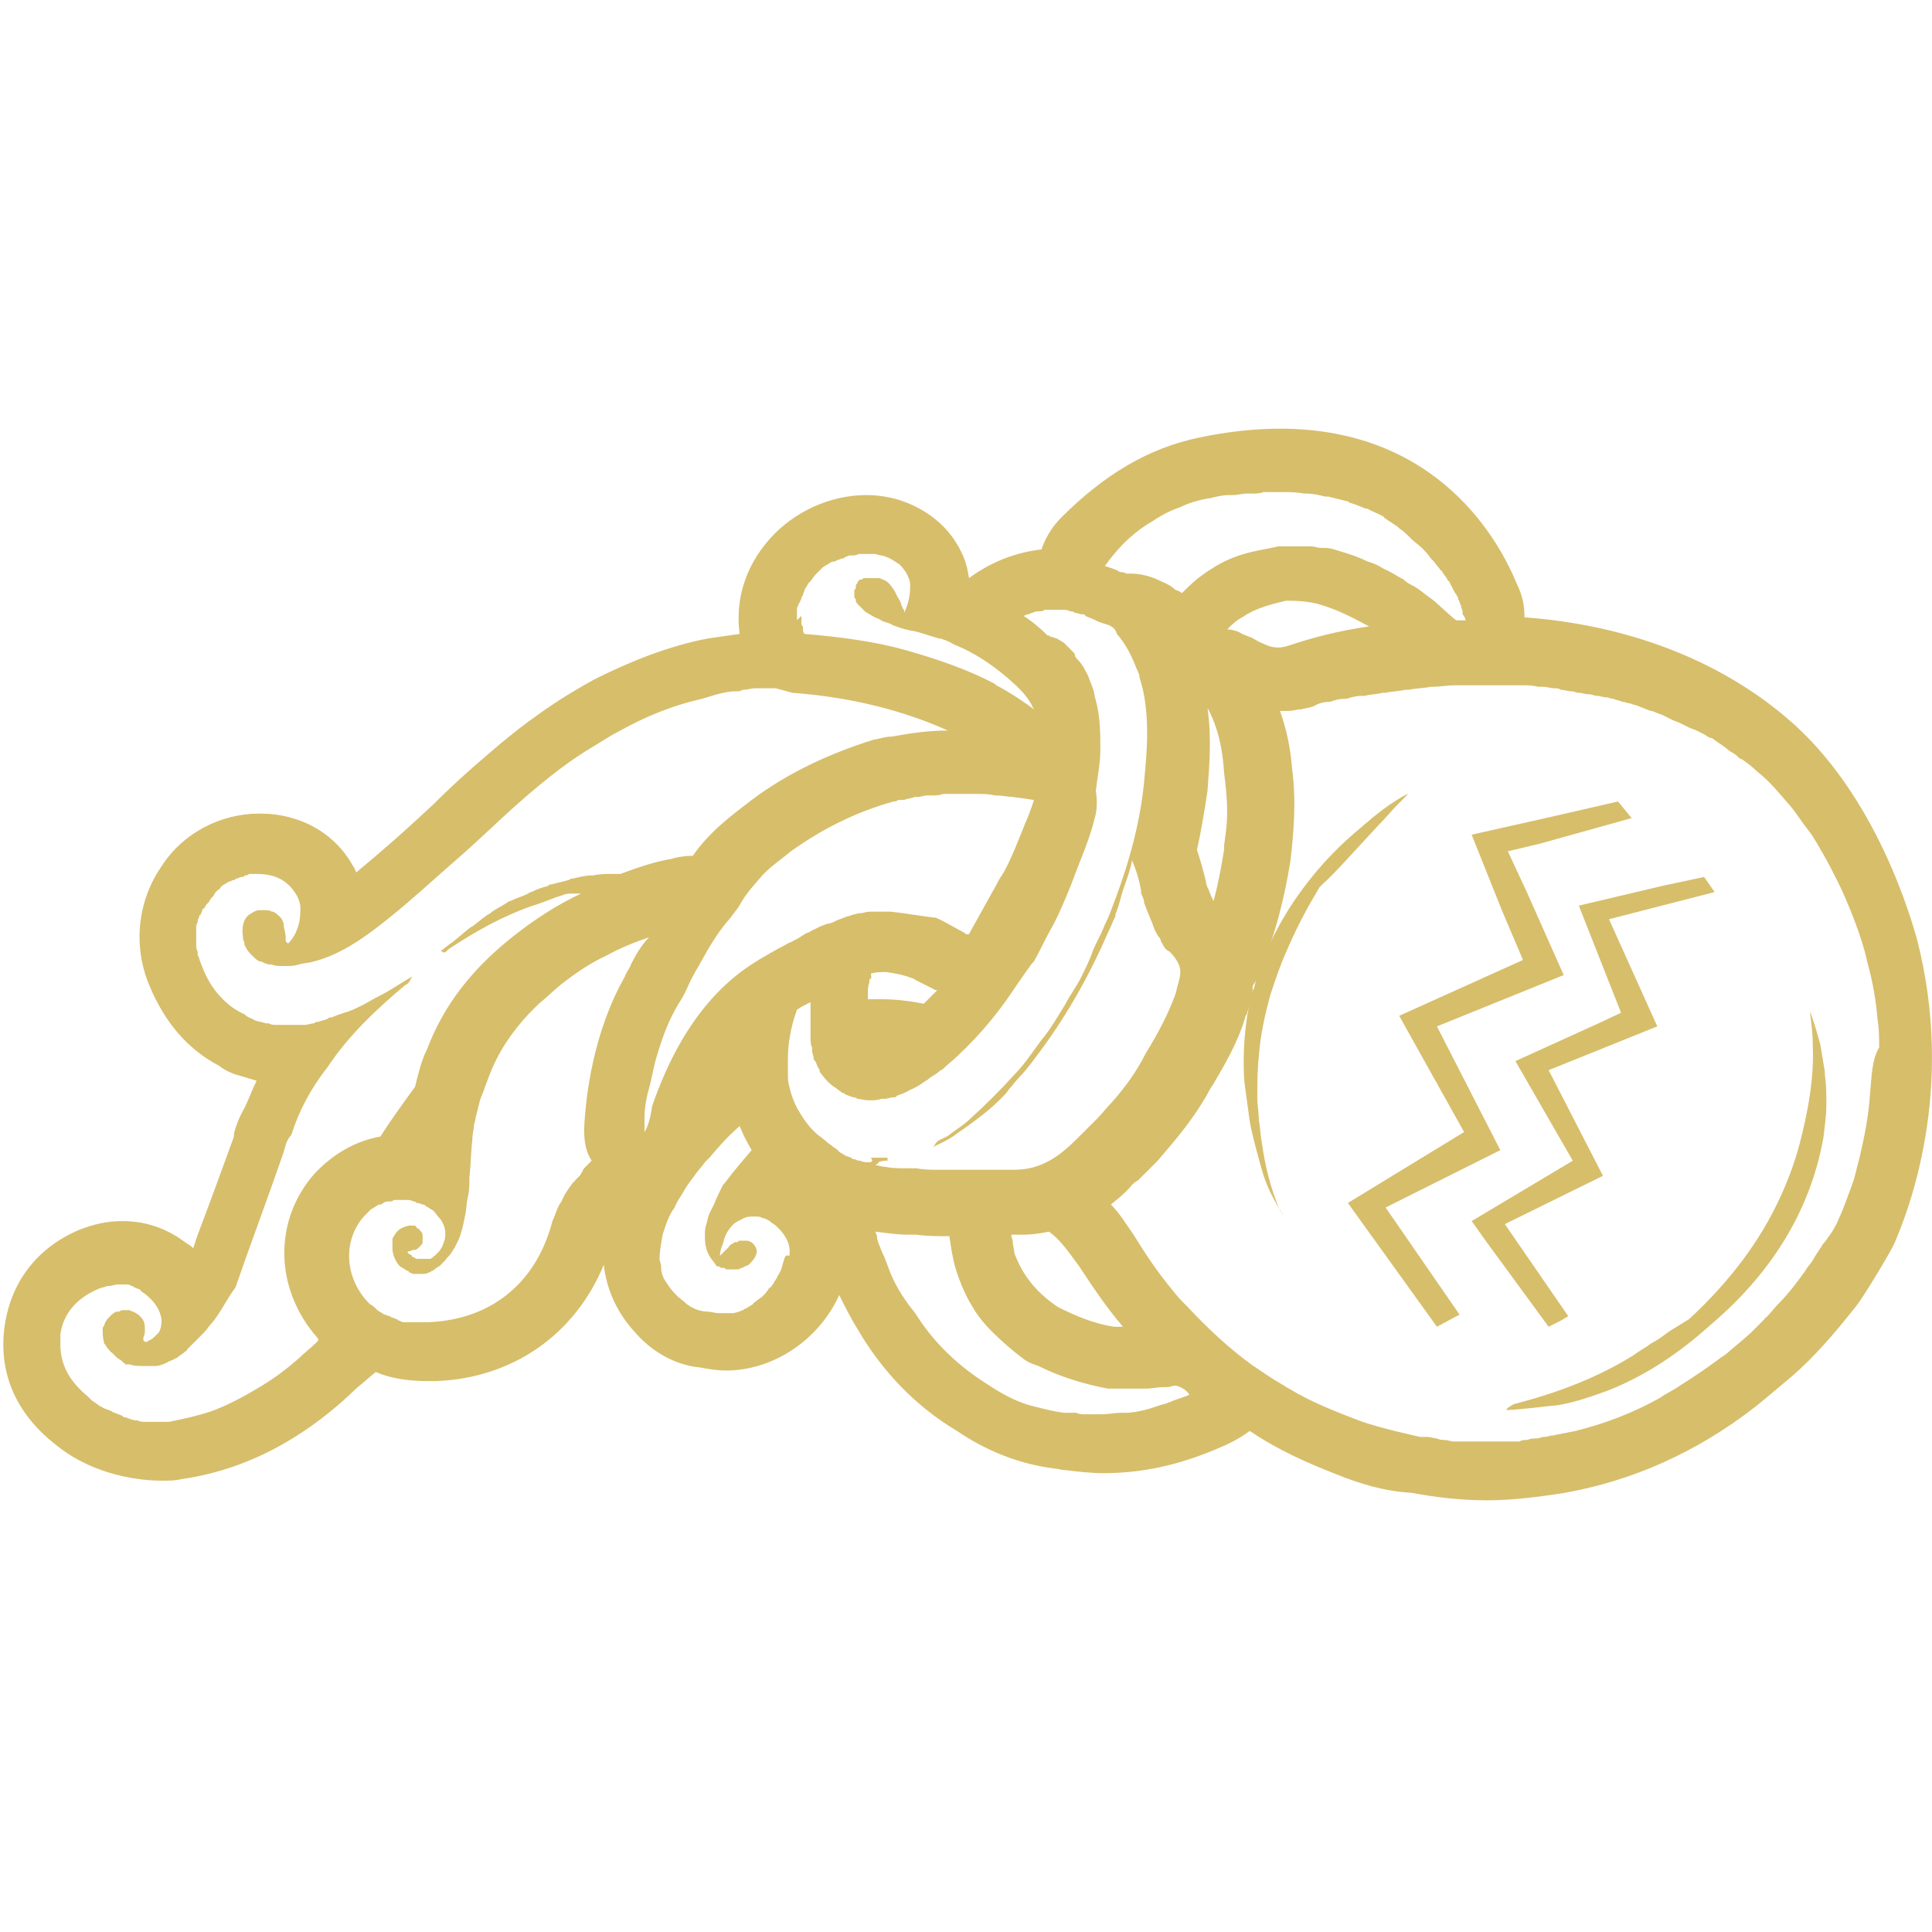 <?xml version="1.0" encoding="utf-8"?>
<!-- Generator: Adobe Illustrator 21.1.0, SVG Export Plug-In . SVG Version: 6.00 Build 0)  -->
<svg version="1.1" id="Layer_1" xmlns="http://www.w3.org/2000/svg" xmlns:xlink="http://www.w3.org/1999/xlink" x="0px" y="0px"
	 viewBox="0 0 128 128" style="enable-background:new 0 0 128 128;" xml:space="preserve">
<style type="text/css">
	.st0{fill:#D7BE6B;}
</style>
<g>
	<path class="st0" d="M127,62.2c-0.3-1-2.6-9.6-8.7-14.7c-4.5-3.8-10.5-6.1-17.3-6.6c0-0.7-0.1-1.4-0.5-2.2
		c-1.1-2.7-5.1-10.3-15.7-10.3c-1.7,0-3.5,0.2-5.4,0.6c-3.3,0.7-6.2,2.4-9.1,5.3c-0.7,0.7-1.1,1.5-1.3,2.1c-1.7,0.2-3.3,0.8-4.8,1.9
		c-0.1-0.6-0.2-1.1-0.5-1.7c-0.8-1.7-2.3-2.9-4.2-3.5c-0.7-0.2-1.4-0.3-2.1-0.3c-2.4,0-4.8,1.1-6.4,2.9c-1.6,1.8-2.3,4-2,6.3
		c-0.7,0.1-1.4,0.2-2.1,0.3c-2.6,0.5-5.1,1.5-7.5,2.7c-2.4,1.3-4.7,2.9-7.1,5c-1.3,1.1-2.5,2.2-3.6,3.3c-1.7,1.6-3.4,3.1-5.1,4.5
		l0,0c-0.1-0.2-0.1-0.3-0.2-0.4c-1.2-2.2-3.5-3.5-6.2-3.5l0,0c-2.6,0-5.1,1.3-6.5,3.5c-1.6,2.3-1.9,5.3-0.8,7.9
		c1,2.4,2.5,4.2,4.6,5.3c0.5,0.4,1.1,0.6,1.5,0.7c0.3,0.1,0.7,0.2,1,0.3c-0.3,0.6-0.5,1.2-0.8,1.8c-0.4,0.7-0.6,1.3-0.7,1.7
		c0,0.1,0,0.1,0,0.2c-0.8,2.2-1.6,4.4-2.4,6.5l-0.3,0.9c-0.1-0.1-0.2-0.2-0.4-0.3c-1.3-1-2.7-1.5-4.3-1.5c-1,0-1.9,0.2-2.9,0.6
		c-2.8,1.2-4.5,3.5-4.9,6.4c-0.3,2.2,0.1,5.3,3.5,7.9c2.5,2,5.6,2.3,6.9,2.3c0.5,0,0.9,0,1.3-0.1c4.2-0.6,8.1-2.6,11.7-6.1
		c0.4-0.3,0.8-0.7,1.2-1c0.9,0.4,2.1,0.6,3.4,0.6c0.2,0,0.4,0,0.6,0c5.1-0.2,9.2-3.1,11.1-7.7c0.2,1.7,0.9,3.2,2.1,4.5
		c1.4,1.6,3.1,2.2,4.3,2.3c0.5,0.1,1.1,0.2,1.7,0.2c3.2,0,6.2-2.1,7.5-5c0.4,0.8,0.8,1.6,1.3,2.4c1.6,2.7,3.8,5,6.5,6.6
		c1.9,1.3,4.1,2.2,6.5,2.5c0.2,0,0.4,0.1,0.7,0.1c0.8,0.1,1.7,0.2,2.5,0.2c2.5,0,4.9-0.5,7.5-1.6c0.7-0.3,1.4-0.6,2.2-1.2
		c1.9,1.3,4,2.2,5.8,2.9c1.5,0.6,3.1,1.1,4.9,1.2c1.6,0.3,3.3,0.5,5,0.5c1.6,0,3.3-0.2,5.2-0.5c4.4-0.8,8.6-2.6,12.6-5.7
		c0.5-0.4,2.4-2,2.4-2c1.5-1.3,2.8-2.8,4.3-4.7c0.4-0.5,2-3.1,2.5-4.1C126.4,80.3,129.6,72.3,127,62.2z M76.4,34.5
		c0.6-0.4,1.2-0.7,1.8-0.9c0.6-0.3,1.3-0.5,2-0.6c0.4-0.1,0.8-0.2,1.2-0.2c0.1,0,0.2,0,0.3,0c0.3,0,0.6-0.1,0.9-0.1
		c0.1,0,0.2,0,0.4,0c0.2,0,0.5,0,0.7-0.1c0.1,0,0.3,0,0.4,0c0.2,0,0.4,0,0.7,0l0,0h0.1c0.5,0,1,0,1.5,0.1h0.1c0.5,0,0.9,0.1,1.3,0.2
		c0.1,0,0.1,0,0.2,0c0.4,0.1,0.8,0.2,1.2,0.3c0.1,0,0.1,0,0.2,0.1c0.4,0.1,0.8,0.3,1.1,0.4c0,0,0,0,0.1,0c0.3,0.2,0.7,0.3,1,0.5
		c0,0,0.1,0,0.1,0.1c0.3,0.2,0.6,0.4,0.9,0.6l0.1,0.1c0.3,0.2,0.5,0.4,0.7,0.6l0.1,0.1c0.2,0.2,0.5,0.4,0.7,0.6l0,0
		c0.2,0.2,0.4,0.4,0.6,0.7c0,0,0,0,0.1,0.1c0.2,0.2,0.3,0.4,0.5,0.6c0,0,0,0.1,0.1,0.1c0.1,0.2,0.3,0.4,0.4,0.6c0,0,0,0.1,0.1,0.1
		c0.1,0.2,0.2,0.4,0.3,0.6l0,0c0.1,0.2,0.2,0.3,0.3,0.5c0,0,0,0,0,0.1c0.1,0.1,0.1,0.3,0.2,0.4c0,0,0,0,0,0.1s0.1,0.2,0.1,0.3v0.1
		v0.1l0,0c0.1,0.1,0.2,0.3,0.2,0.4c-0.2,0-0.4,0-0.6,0l0,0l0,0c-0.2-0.1-0.7-0.6-1.5-1.3c-0.1-0.1-0.3-0.2-0.4-0.3
		c-0.3-0.2-0.6-0.5-1-0.7c-0.2-0.1-0.4-0.2-0.6-0.4c-0.4-0.2-0.8-0.5-1.3-0.7c-0.3-0.2-0.7-0.4-1.1-0.5c-0.6-0.3-1.2-0.5-1.9-0.7
		c-0.3-0.1-0.6-0.2-0.9-0.2c-0.1,0-0.2,0-0.3,0c-0.2,0-0.4-0.1-0.6-0.1c-0.1,0-0.2,0-0.4,0c-0.2,0-0.4,0-0.6,0c-0.1,0-0.2,0-0.4,0
		c-0.1,0-0.2,0-0.3,0c-0.2,0-0.3,0-0.5,0l0,0c-0.9,0.2-1.7,0.3-2.6,0.6s-1.6,0.7-2.3,1.2c-0.6,0.4-1.1,0.9-1.5,1.3
		c-0.1-0.1-0.3-0.2-0.4-0.2c-0.2-0.2-0.5-0.4-1-0.6c-0.2-0.1-1-0.5-2-0.5c-0.1,0-0.2,0-0.3,0c-0.1-0.1-0.3-0.1-0.4-0.1l0,0
		c-0.3-0.2-0.7-0.3-1-0.4l0,0C74.2,36.1,75.2,35.2,76.4,34.5z M80,46.9c0.7,1.3,1,2.7,1.1,4.3c0.1,0.8,0.2,1.7,0.2,2.5
		c0,0.1,0,0.1,0,0.2c0,0.7-0.1,1.4-0.2,2.1c0,0.1,0,0.2,0,0.3c-0.2,1.2-0.4,2.3-0.7,3.4c-0.1-0.2-0.2-0.4-0.3-0.7
		c-0.1-0.2-0.2-0.4-0.2-0.6c-0.2-0.8-0.4-1.5-0.6-2.1c0.3-1.3,0.5-2.6,0.7-3.9C80.1,50.9,80.3,49,80,46.9z M81.3,41.7
		c0.3-0.3,0.6-0.6,1-0.8c0.7-0.5,1.6-0.8,2.9-1.1h0.1c1,0,1.7,0.1,2.3,0.3c1,0.3,2,0.8,3.1,1.4c-2.1,0.3-3.9,0.8-5.1,1.2
		c-0.3,0.1-0.6,0.2-0.9,0.2c-0.4,0-0.7-0.1-1.1-0.3c-0.3-0.1-0.5-0.3-0.8-0.4L82.3,42C82,41.8,81.6,41.7,81.3,41.7z M52.8,41
		c0-0.1,0-0.2,0-0.4c0-0.1,0-0.1,0-0.2c0-0.1,0-0.2,0.1-0.3c0-0.1,0-0.1,0.1-0.2c0-0.1,0.1-0.2,0.1-0.3s0.1-0.1,0.1-0.2
		c0-0.1,0.1-0.2,0.1-0.3s0.1-0.1,0.1-0.2c0.1-0.1,0.1-0.2,0.2-0.3l0.1-0.1c0.1-0.1,0.2-0.3,0.3-0.4c0,0,0,0,0.1-0.1s0.2-0.2,0.3-0.3
		l0.1-0.1c0.1-0.1,0.2-0.1,0.3-0.2c0.1,0,0.1-0.1,0.2-0.1c0.1-0.1,0.2-0.1,0.3-0.1s0.1-0.1,0.2-0.1c0.1,0,0.2-0.1,0.3-0.1
		s0.1,0,0.2-0.1c0.1,0,0.2-0.1,0.3-0.1s0.1,0,0.2,0c0.1,0,0.2,0,0.4-0.1H57c0.1,0,0.3,0,0.4,0l0,0c0.1,0,0.2,0,0.3,0s0.1,0,0.2,0
		c0.2,0,0.3,0.1,0.5,0.1c0.5,0.1,0.9,0.4,1.2,0.6c0.3,0.3,0.5,0.6,0.6,0.9c0.1,0.2,0.1,0.4,0.1,0.5l0,0c0,0.6-0.1,1.2-0.4,1.8l0,0
		v-0.1c0-0.1,0-0.1-0.1-0.2c0-0.1-0.1-0.2-0.1-0.3c-0.1-0.3-0.3-0.5-0.4-0.8c-0.2-0.3-0.4-0.6-0.6-0.7l0,0c-0.1-0.1-0.3-0.1-0.4-0.2
		h-0.1c-0.1,0-0.2,0-0.3,0c0,0,0,0-0.1,0c0,0,0,0-0.1,0h-0.1c-0.1,0-0.1,0-0.2,0h-0.1c-0.1,0-0.1,0-0.2,0.1H57
		c-0.1,0-0.1,0.1-0.2,0.2l0,0c0,0.1-0.1,0.1-0.1,0.2v0.1c0,0.1,0,0.1-0.1,0.2v0.1c0,0.1,0,0.1,0,0.2v0.1c0,0.1,0,0.1,0.1,0.2v0.1
		c0,0.1,0.1,0.2,0.2,0.3l0,0c0.1,0.1,0.2,0.2,0.3,0.3l0.1,0.1c0.1,0.1,0.2,0.1,0.3,0.2c0.1,0,0.1,0.1,0.2,0.1
		c0.1,0.1,0.2,0.1,0.4,0.2c0.1,0,0.1,0.1,0.2,0.1c0.1,0.1,0.3,0.1,0.5,0.2c0.1,0,0.2,0.1,0.2,0.1c0.3,0.1,0.5,0.2,0.9,0.3
		c0.1,0,0.3,0.1,0.5,0.1c0.5,0.1,1,0.3,1.7,0.5h0.1c0.3,0.1,0.6,0.2,0.9,0.4c1.3,0.5,2.7,1.4,4.1,2.7c0.1,0.1,0.2,0.2,0.3,0.3
		c0.3,0.3,0.6,0.7,0.8,1.1c0,0.1,0.1,0.1,0.1,0.2c-0.5-0.4-1.7-1.2-2.5-1.6l-0.1-0.1l0,0l0,0c-1.7-0.9-3.7-1.6-5.8-2.2
		s-4.4-0.9-6.8-1.1c-0.1-0.1-0.1-0.2-0.1-0.4c0-0.1,0-0.1-0.1-0.2c0-0.2,0-0.4,0-0.6C52.8,41.1,52.8,41.1,52.8,41z M20.9,89L20.9,89
		c-0.3,0.3-0.7,0.6-1,0.9c-0.9,0.8-1.7,1.4-2.7,2s-2.1,1.2-3.2,1.6c-0.9,0.3-1.8,0.5-2.8,0.7c-0.1,0-0.2,0-0.4,0h-0.1
		c-0.1,0-0.2,0-0.3,0s-0.1,0-0.2,0c-0.1,0-0.3,0-0.4,0c-0.1,0-0.1,0-0.2,0c-0.2,0-0.3,0-0.5-0.1H9c-0.2,0-0.4-0.1-0.7-0.2
		c-0.1,0-0.1,0-0.2-0.1c-0.2-0.1-0.3-0.1-0.5-0.2c-0.1,0-0.2-0.1-0.2-0.1c-0.2-0.1-0.3-0.1-0.5-0.2c-0.1,0-0.1-0.1-0.2-0.1
		c-0.2-0.1-0.4-0.3-0.6-0.4c-0.1-0.1-0.2-0.2-0.3-0.3l0,0c-1.1-0.9-1.8-2-1.8-3.4c0-0.2,0-0.4,0-0.7c0.2-1.4,1.1-2.4,2.5-3
		c0.2-0.1,0.4-0.1,0.6-0.2h0.1c0.2,0,0.4-0.1,0.6-0.1l0,0h0.1c0.1,0,0.2,0,0.3,0s0.1,0,0.2,0c0.1,0,0.2,0,0.3,0.1
		c0.1,0,0.1,0,0.2,0.1c0.1,0,0.2,0.1,0.3,0.1c0,0,0.1,0,0.1,0.1c0.1,0.1,0.3,0.2,0.4,0.3c0.6,0.5,0.9,1,1,1.6c0,0.2,0,0.5-0.1,0.7
		c0,0.1-0.1,0.2-0.2,0.3l-0.1,0.1c-0.1,0.1-0.2,0.2-0.4,0.3l0,0c-0.1,0-0.1,0.1-0.2,0.1l0,0H9.6l-0.1-0.1c0-0.1,0-0.2,0-0.2
		c0.1-0.2,0.1-0.3,0.1-0.5s0-0.4-0.1-0.6S9.2,87.1,9,87c-0.1-0.1-0.3-0.1-0.4-0.2H8.5c-0.1,0-0.1,0-0.2,0c0,0,0,0-0.1,0
		s-0.2,0-0.3,0.1c-0.1,0-0.1,0-0.2,0c-0.2,0.1-0.3,0.2-0.4,0.3l0,0c-0.2,0.2-0.3,0.3-0.4,0.6c0,0.1-0.1,0.1-0.1,0.2
		c0,0.3,0,0.6,0.1,1c0,0,0.1,0.1,0.2,0.3l0.1,0.1c0.1,0.1,0.1,0.2,0.2,0.2l0.1,0.1c0.1,0.1,0.1,0.1,0.2,0.2L7.8,90
		c0.1,0,0.1,0.1,0.2,0.1l0.1,0.1l0.1,0.1c0,0,0.1,0,0.1,0.1h0.1h0.1h0.1l0,0l0,0l0,0l0,0l0,0c0.3,0.1,0.5,0.1,0.8,0.1h0.1h0.1
		c0.2,0,0.4,0,0.6,0h0.1c0.2,0,0.5-0.1,0.7-0.2c0.1,0,0.1-0.1,0.2-0.1c0.2-0.1,0.3-0.1,0.4-0.2c0.1,0,0.2-0.1,0.2-0.1
		c0.1-0.1,0.3-0.2,0.4-0.3c0.1-0.1,0.2-0.1,0.2-0.2c0.1-0.1,0.2-0.2,0.3-0.3c0.1-0.1,0.1-0.1,0.2-0.2c0.1-0.1,0.2-0.2,0.4-0.4
		c0.1-0.1,0.1-0.1,0.2-0.2c0.2-0.2,0.3-0.4,0.5-0.6c0.6-0.7,1-1.6,1.6-2.4c1-2.9,2.1-5.8,3.1-8.7c0.2-0.5,0.2-1,0.6-1.4
		c0.5-1.6,1.3-3.1,2.4-4.5l0,0c1.4-2.1,3.2-3.8,5.1-5.4c0.2-0.1,0.3-0.2,0.4-0.4c0-0.1,0.1-0.1,0.1-0.2l0,0l0,0l0,0
		c-0.7,0.4-1.4,0.9-2.2,1.3c-0.4,0.2-0.7,0.4-1.1,0.6s-0.8,0.4-1.2,0.5l0,0c-0.3,0.1-0.6,0.2-0.8,0.3c-0.1,0-0.2,0-0.3,0.1
		c-0.2,0.1-0.4,0.1-0.6,0.2c-0.1,0-0.2,0-0.3,0.1c-0.2,0-0.4,0.1-0.6,0.1c-0.1,0-0.2,0-0.3,0c-0.3,0-0.6,0-0.8,0l0,0l0,0l0,0
		c-0.2,0-0.4,0-0.6,0c-0.1,0-0.1,0-0.2,0c-0.2,0-0.3,0-0.5-0.1c-0.1,0-0.1,0-0.2,0c-0.2-0.1-0.5-0.1-0.7-0.2l0,0
		c-0.1,0-0.1-0.1-0.2-0.1c-0.2-0.1-0.3-0.1-0.5-0.3c-0.7-0.3-1.3-0.8-1.8-1.4s-0.8-1.2-1.1-2l0,0c-0.1-0.2-0.1-0.4-0.2-0.5
		c0-0.1,0-0.1,0-0.2c0-0.1-0.1-0.2-0.1-0.4c0-0.1,0-0.1,0-0.2c0-0.1,0-0.2,0-0.3s0-0.1,0-0.2c0-0.1,0-0.2,0-0.4v-0.1
		c0-0.1,0-0.3,0.1-0.4c0-0.1,0-0.1,0-0.1c0-0.1,0.1-0.2,0.1-0.3c0,0,0-0.1,0.1-0.1c0-0.1,0.1-0.2,0.1-0.3c0,0,0-0.1,0.1-0.1
		c0.1-0.1,0.1-0.2,0.2-0.3l0.1-0.1c0.1-0.1,0.1-0.2,0.2-0.3l0.1-0.1c0.1-0.1,0.1-0.2,0.2-0.3l0.1-0.1c0.1-0.1,0.2-0.1,0.2-0.2
		l0.1-0.1c0.1-0.1,0.2-0.1,0.3-0.2c0.1,0,0.1-0.1,0.2-0.1c0.1,0,0.2-0.1,0.3-0.1s0.1-0.1,0.2-0.1c0.1,0,0.2-0.1,0.3-0.1
		c0.1,0,0.2,0,0.2-0.1c0.1,0,0.2,0,0.3-0.1c0.1,0,0.2,0,0.3,0c0.1,0,0.2,0,0.2,0l0,0l0,0c1.2,0,2.1,0.4,2.7,1.5
		c0.1,0.2,0.2,0.5,0.2,0.7c0,0.3,0,0.7-0.1,1.1c-0.1,0.4-0.3,0.9-0.7,1.3c-0.3-0.1-0.1-0.4-0.2-0.6l0,0l0,0c0-0.2-0.1-0.4-0.1-0.6
		c0,0,0,0,0-0.1c-0.1-0.2-0.1-0.3-0.2-0.4c0,0,0,0-0.1-0.1s-0.2-0.2-0.4-0.3c0,0,0,0-0.1,0c-0.1-0.1-0.3-0.1-0.5-0.1l0,0
		c-0.1,0-0.2,0-0.3,0c-0.3,0-0.5,0.2-0.7,0.3c-0.4,0.3-0.5,0.9-0.4,1.5v0.1c0,0.1,0.1,0.2,0.1,0.3v0.1c0.1,0.2,0.2,0.4,0.4,0.6
		l0.1,0.1c0.2,0.2,0.3,0.3,0.5,0.4h0.1c0.2,0.1,0.4,0.2,0.6,0.2H18c0.2,0.1,0.5,0.1,0.7,0.1c0,0,0,0,0.1,0h0.1c0.3,0,0.6,0,0.9-0.1
		l0,0c0.3-0.1,0.7-0.1,1-0.2c1.9-0.5,3.5-1.7,5-2.9s3-2.6,4.5-3.9c1.5-1.3,2.9-2.7,4.4-4s3-2.5,4.7-3.5c0.5-0.3,1.1-0.7,1.7-1
		c1.8-1,3.6-1.7,5.4-2.1c0.3-0.1,0.7-0.2,1-0.3l0,0c0.4-0.1,0.8-0.2,1.3-0.2c0.1,0,0.3,0,0.4-0.1c0.3,0,0.6-0.1,0.8-0.1s0.3,0,0.5,0
		s0.5,0,0.7,0c0.1,0,0.2,0,0.2,0c0.4,0.1,0.7,0.2,1.1,0.3c4,0.3,7.4,1.2,10.3,2.5c-1.4,0-2.6,0.2-3.7,0.4c-0.5,0-1,0.2-1.2,0.2
		c-2.9,0.9-5.7,2.2-8.1,4c-1.3,1-2.8,2.1-3.9,3.7c-0.6,0-1.1,0.1-1.4,0.2c-1.2,0.2-2.3,0.6-3.4,1l0,0c-0.1,0-0.1,0-0.2,0h-0.1
		c-0.1,0-0.1,0-0.2,0c-0.4,0-0.9,0-1.3,0.1h-0.1c-0.4,0-0.8,0.1-1.2,0.2c-0.1,0-0.2,0-0.3,0.1c-0.4,0.1-0.8,0.2-1.2,0.3
		c-0.1,0-0.1,0-0.2,0.1c-0.4,0.1-0.7,0.2-1.1,0.4c-0.1,0-0.2,0.1-0.2,0.1c-0.4,0.2-0.8,0.3-1.2,0.5c-0.1,0-0.2,0.1-0.2,0.1
		c-0.3,0.2-0.7,0.4-1,0.6l-0.1,0.1c-0.4,0.2-0.7,0.5-1.1,0.8c-0.1,0.1-0.2,0.1-0.3,0.2c-0.4,0.3-0.7,0.6-1.1,0.9l0,0
		c-0.3,0.2-0.5,0.4-0.8,0.6l0,0l0,0l0,0l0,0c0.1,0,0.1,0.1,0.2,0.1l0,0l0,0c0.1,0,0.1,0,0.1,0l0,0l0.1-0.1l0.1-0.1l0,0
		c1.8-1.2,3.6-2.2,5.6-2.9c0.7-0.2,1.3-0.5,2-0.7l0,0c0.2-0.1,0.4-0.1,0.7-0.1c0.1,0,0.2,0,0.3,0s0.1,0,0.2,0
		c-1.5,0.7-2.9,1.6-4.2,2.6c-3,2.3-4.9,4.8-6,7.7c-0.4,0.8-0.6,1.7-0.8,2.5c-0.8,1.1-1.6,2.2-2.3,3.3c-1.7,0.3-3.2,1.2-4.4,2.5
		c-2.7,3.1-2.6,7.6,0.2,10.8C21.2,88.8,21,88.9,20.9,89z M41.8,63.9c-0.1,0.3-0.3,0.5-0.4,0.8c-2.1,3.7-2.6,7.9-2.7,10.1
		c0,0.8,0.1,1.5,0.5,2.1l0,0L39.1,77c-0.1,0.1-0.2,0.2-0.3,0.3c-0.1,0.1-0.2,0.2-0.2,0.3c-0.1,0.1-0.1,0.2-0.2,0.3
		c-0.1,0.1-0.2,0.2-0.3,0.3c0,0,0,0.1-0.1,0.1c-0.3,0.4-0.6,0.8-0.8,1.3c-0.3,0.4-0.4,0.9-0.6,1.3c-0.5,1.9-1.4,3.5-2.8,4.7
		c-1.4,1.2-3.2,1.9-5.4,2l0,0c-0.1,0-0.2,0-0.3,0H28c-0.1,0-0.1,0-0.2,0s-0.2,0-0.3,0c-0.1,0-0.1,0-0.2,0l0,0l0,0
		c-0.1,0-0.2,0-0.3,0c-0.1,0-0.1,0-0.2,0s-0.2,0-0.3-0.1c-0.1,0-0.1,0-0.2-0.1c-0.1,0-0.2-0.1-0.3-0.1c-0.1,0-0.1-0.1-0.2-0.1
		s-0.2-0.1-0.3-0.1c-0.1,0-0.1-0.1-0.2-0.1c-0.1-0.1-0.2-0.1-0.3-0.2l-0.1-0.1c-0.1-0.1-0.2-0.2-0.4-0.3l0,0l0,0
		c-1.7-1.7-1.8-4.2-0.4-5.8c0.2-0.2,0.3-0.3,0.5-0.5c0.1,0,0.1-0.1,0.2-0.1c0.1-0.1,0.3-0.2,0.4-0.2s0.2-0.1,0.2-0.1
		c0.1-0.1,0.3-0.1,0.4-0.1s0.2,0,0.3-0.1c0.1,0,0.3,0,0.4,0s0.2,0,0.3,0c0.1,0,0.1,0,0.2,0s0.2,0,0.4,0.1c0.1,0,0.1,0,0.2,0.1h0.1
		l0,0c0.1,0,0.2,0.1,0.3,0.1c0.1,0,0.1,0,0.2,0.1c0.2,0.1,0.3,0.2,0.5,0.3l0,0c0.2,0.2,0.3,0.4,0.5,0.6l0,0c0.2,0.3,0.3,0.6,0.3,0.9
		c0,0.2,0,0.4-0.1,0.6c0,0.1-0.1,0.2-0.1,0.3l0,0c-0.1,0.1-0.1,0.2-0.2,0.3L29,83c-0.1,0.1-0.1,0.1-0.2,0.2c0,0-0.1,0-0.1,0.1
		c-0.1,0-0.1,0.1-0.2,0.1h-0.1c-0.1,0-0.1,0-0.2,0c0,0,0,0-0.1,0H28h-0.1c-0.1,0-0.1,0-0.2,0h-0.1c-0.1,0-0.1-0.1-0.2-0.1
		c0,0-0.1,0-0.1-0.1c-0.1-0.1-0.2-0.1-0.3-0.2l0,0l0,0c0,0,0-0.1,0.1-0.1s0.2-0.1,0.4-0.1c0.1,0,0.2-0.1,0.3-0.2
		c0.1-0.1,0.2-0.2,0.2-0.3c0-0.1,0-0.2,0-0.4c0-0.1,0-0.2-0.1-0.3c0,0,0,0-0.1-0.1c0-0.1-0.1-0.1-0.1-0.1s-0.1,0-0.1-0.1l-0.1-0.1
		h-0.1h-0.1l0,0c-0.1,0-0.1,0-0.2,0c-0.5,0.1-0.8,0.3-1,0.7C26,82,26,82.1,26,82.2c0,0.2,0,0.3,0,0.5c0,0.4,0.2,0.9,0.5,1.2l0,0
		c0.2,0.1,0.3,0.2,0.5,0.3c0,0,0.1,0,0.1,0.1c0.1,0,0.2,0.1,0.3,0.1h0.1c0.1,0,0.2,0,0.3,0h0.1l0,0H28c0.1,0,0.3,0,0.4-0.1
		c0.1,0,0.1,0,0.2-0.1c0.1,0,0.2-0.1,0.3-0.2c0.1,0,0.1-0.1,0.2-0.1c0.1-0.1,0.2-0.2,0.3-0.3l0.1-0.1c0.1-0.2,0.3-0.3,0.4-0.5
		c0.1-0.1,0.1-0.2,0.2-0.3c0.1-0.2,0.2-0.4,0.3-0.6c0.2-0.5,0.3-1,0.4-1.5c0.1-0.4,0.1-0.9,0.2-1.3s0.1-0.9,0.1-1.3
		c0.1-0.9,0.1-1.7,0.2-2.6c0-0.3,0.1-0.6,0.1-0.8c0-0.2,0.1-0.3,0.1-0.5c0.1-0.4,0.2-0.8,0.3-1.2c0.1-0.3,0.2-0.5,0.3-0.8
		c0.1-0.3,0.2-0.5,0.3-0.8c0.6-1.6,1.5-2.9,2.6-4.1c0.2-0.2,0.5-0.5,0.7-0.7c0.5-0.4,1-0.9,1.5-1.3c0.9-0.7,1.9-1.4,3-1.9
		c0.9-0.5,1.9-0.9,2.8-1.2C42.5,62.6,42.1,63.3,41.8,63.9z M42.7,75c0-0.2,0-0.4,0-0.6c0-0.1,0-0.2,0-0.4c0-0.5,0.1-1.2,0.3-1.9
		s0.3-1.5,0.6-2.4c0.3-1,0.7-2.1,1.3-3.1c0.1-0.2,0.2-0.3,0.3-0.5c0.3-0.5,0.5-1.1,0.8-1.6c0.1-0.2,0.3-0.5,0.4-0.7
		c0.6-1.1,1.2-2.1,2-3c0.2-0.3,0.5-0.6,0.7-1c0.4-0.7,0.9-1.2,1.4-1.8c0,0,0,0,0.1-0.1l0.1-0.1c0.5-0.5,1.1-0.9,1.7-1.4
		c2.1-1.5,4.3-2.6,6.8-3.3c0.1,0,0.2,0,0.3-0.1h0.1c0.1,0,0.2,0,0.3,0l0,0c0.2-0.1,0.5-0.1,0.7-0.2c0.1,0,0.2,0,0.2,0
		c0.2,0,0.4-0.1,0.6-0.1c0.1,0,0.2,0,0.3,0c0.3,0,0.5,0,0.8-0.1c0,0,0,0,0.1,0c0.3,0,0.6,0,0.8,0c0.4,0,0.8,0,1.2,0h0.1
		c0.4,0,0.8,0,1.2,0.1H66c0.4,0,0.8,0.1,1.1,0.1l0,0c0.8,0.1,1.4,0.2,1.4,0.2s-0.2,0.7-0.6,1.6c-0.4,1-0.9,2.3-1.4,3.2
		c-0.1,0.1-0.1,0.2-0.2,0.3c-0.2,0.3-0.3,0.6-0.5,0.9c-0.5,0.9-1,1.8-1.5,2.7l0,0c0,0.1-0.1,0.1-0.1,0.2l0,0h-0.1l0,0l0,0
		c-0.1,0-0.1,0-0.2-0.1c-0.6-0.3-1.2-0.7-1.9-1c-1-0.1-2-0.3-3-0.4l0,0l0,0l0,0c-0.1,0-0.2,0-0.2,0c-0.2,0-0.4,0-0.6,0
		c-0.2,0-0.4,0-0.6,0c-0.2,0-0.4,0.1-0.6,0.1c-0.2,0-0.4,0.1-0.5,0.1c-0.2,0.1-0.4,0.1-0.6,0.2c-0.2,0.1-0.3,0.1-0.5,0.2
		c-0.2,0.1-0.4,0.2-0.6,0.2c-0.2,0.1-0.3,0.1-0.5,0.2c-0.2,0.1-0.4,0.2-0.6,0.3c-0.1,0.1-0.3,0.1-0.4,0.2c-0.2,0.1-0.4,0.3-0.7,0.4
		c-0.1,0.1-0.2,0.1-0.4,0.2c-0.3,0.2-0.6,0.3-0.9,0.5c-0.1,0-0.1,0.1-0.2,0.1c-0.3,0.2-0.7,0.4-1,0.6c-4.1,2.5-6,7-6.9,9.6
		C43.1,74.1,42.9,74.7,42.7,75z M57.7,64.5c0.3-0.1,0.7-0.1,1-0.1c0.7,0.1,1.2,0.2,1.7,0.4c0.1,0,0.2,0.1,0.2,0.1
		c0.4,0.2,0.8,0.4,1.2,0.6c0.1,0.1,0.2,0.1,0.3,0.1c-0.3,0.3-0.6,0.6-0.9,0.9c-1-0.2-1.9-0.3-2.9-0.3c-0.3,0-0.5,0-0.8,0
		c0-0.1,0-0.3,0-0.4c0-0.2,0-0.5,0.1-0.7v-0.2C57.8,64.8,57.7,64.7,57.7,64.5z M51.9,83.6c-0.1,0.3-0.1,0.5-0.3,0.8
		c0,0.1-0.1,0.1-0.1,0.2c-0.1,0.2-0.2,0.3-0.3,0.5c-0.1,0.1-0.1,0.2-0.2,0.2c-0.1,0.1-0.2,0.3-0.3,0.4s-0.1,0.1-0.2,0.2
		c-0.1,0.1-0.3,0.2-0.4,0.3c-0.1,0.1-0.2,0.1-0.2,0.2c-0.2,0.1-0.3,0.2-0.5,0.3c-0.1,0-0.1,0.1-0.2,0.1C49,86.9,48.7,87,48.5,87
		c-0.1,0-0.1,0-0.2,0c-0.2,0-0.3,0-0.5,0h-0.1h-0.1c-0.2,0-0.5-0.1-0.7-0.1c-0.5,0-1-0.2-1.4-0.5c-0.2-0.2-0.5-0.4-0.7-0.6
		c-0.3-0.3-0.5-0.6-0.7-0.9s-0.3-0.6-0.3-1c0-0.2-0.1-0.3-0.1-0.5c0-0.5,0.1-1,0.2-1.6c0.2-0.6,0.4-1.3,0.8-1.8
		c0.1-0.3,0.3-0.6,0.5-0.9c0.2-0.4,0.5-0.8,0.8-1.2c0.2-0.3,0.5-0.6,0.7-0.9c0.1-0.1,0.2-0.2,0.3-0.3l0,0c0.6-0.7,1.2-1.4,1.9-2
		l0.1-0.1c0.2,0.5,0.5,1.1,0.8,1.6c-0.6,0.7-1.2,1.4-1.8,2.2l0,0l0,0l-0.1,0.1c-0.2,0.4-0.4,0.8-0.6,1.3c-0.1,0.2-0.2,0.4-0.3,0.6
		s-0.1,0.4-0.2,0.7c-0.1,0.3-0.1,0.5-0.1,0.8c0,0.6,0.1,1.1,0.5,1.6c0.1,0.1,0.2,0.3,0.3,0.4c0,0,0,0,0.1,0s0.1,0.1,0.2,0.1h0.1
		c0.1,0,0.1,0,0.2,0.1h0.1c0.1,0,0.1,0,0.2,0h0.1c0.1,0,0.1,0,0.2,0c0,0,0,0,0.1,0l0,0c0.1,0,0.2,0,0.3-0.1c0,0,0,0,0.1,0
		c0.1-0.1,0.2-0.1,0.4-0.2c0.2-0.2,0.4-0.4,0.5-0.7c0.1-0.2,0-0.5-0.2-0.7l0,0c-0.1-0.1-0.3-0.2-0.4-0.2h-0.1c-0.1,0-0.2,0-0.2,0
		l0,0c-0.1,0-0.2,0-0.2,0l0,0c-0.1,0-0.1,0.1-0.2,0.1c0,0,0,0-0.1,0s-0.1,0.1-0.2,0.1l0,0c-0.1,0.1-0.2,0.1-0.2,0.2l-0.1,0.1
		c-0.1,0.1-0.1,0.1-0.2,0.2c-0.1,0.1-0.2,0.2-0.3,0.3l0,0c0-0.3,0.1-0.6,0.2-0.8c0.1-0.5,0.3-0.9,0.7-1.3l0,0
		c0.1-0.1,0.3-0.2,0.5-0.3c0.1,0,0.1-0.1,0.2-0.1l0,0c0.2-0.1,0.4-0.1,0.6-0.1H50h0.1c0.1,0,0.3,0,0.4,0.1l0,0
		c0.2,0,0.3,0.1,0.5,0.2l0.1,0.1c0.2,0.1,0.3,0.2,0.5,0.4l0,0c0.5,0.5,0.8,1.1,0.7,1.8C52,83.1,52,83.3,51.9,83.6z M57.5,77
		c-0.2,0-0.3,0-0.5-0.1h-0.1c-0.1,0-0.2-0.1-0.3-0.1s-0.1,0-0.2-0.1c-0.1,0-0.2-0.1-0.3-0.1s-0.1-0.1-0.2-0.1
		c-0.1-0.1-0.2-0.1-0.3-0.2l-0.1-0.1c-0.1-0.1-0.3-0.2-0.4-0.3l0,0c-0.3-0.2-0.6-0.5-0.9-0.7c-0.6-0.5-1-1.1-1.4-1.8l0,0l0,0
		c-0.2-0.4-0.4-0.9-0.5-1.4c-0.1-0.3-0.1-0.6-0.1-0.9s0-0.6,0-0.9c0-1.1,0.2-2.2,0.6-3.3l0.3-0.2c0.2-0.1,0.4-0.2,0.6-0.3
		c0,0.8,0,1.6,0,2.4c0,0.2,0,0.4,0.1,0.6c0,0.1,0,0.1,0,0.2c0,0.2,0.1,0.3,0.1,0.5c0,0.1,0.1,0.2,0.1,0.2c0.1,0.1,0.1,0.3,0.2,0.4
		c0,0.1,0.1,0.1,0.1,0.2V71l0,0c0.3,0.4,0.6,0.8,1.1,1.1c0.1,0.1,0.3,0.2,0.4,0.3c0.1,0,0.2,0.1,0.2,0.1c0.2,0.1,0.3,0.1,0.5,0.2
		c0.1,0,0.2,0,0.3,0.1c0.2,0,0.5,0.1,0.7,0.1h0.1l0,0c0,0,0,0,0.1,0c0.2,0,0.4,0,0.7-0.1c0.1,0,0.2,0,0.2,0c0.2,0,0.4-0.1,0.6-0.1
		c0.1,0,0.2,0,0.2-0.1c0.3-0.1,0.6-0.2,0.9-0.4l0,0c0.3-0.1,0.6-0.3,0.9-0.5c0.1-0.1,0.2-0.1,0.3-0.2c0.2-0.2,0.5-0.3,0.7-0.5
		c0.1-0.1,0.2-0.1,0.3-0.2c0.3-0.3,0.7-0.6,1-0.9c1.5-1.4,2.8-3,3.9-4.7c0.2-0.3,0.5-0.7,0.7-1c0.1-0.1,0.2-0.3,0.3-0.4l0.1-0.1
		c0.4-0.7,0.7-1.4,1.1-2.1s0.7-1.4,1-2.1c0.3-0.7,0.6-1.5,0.9-2.3c0.5-1.2,0.9-2.4,1-2.9c0.2-0.6,0.2-1.3,0.1-1.9
		c0.1-0.9,0.3-1.8,0.3-2.7l0,0c0-1.1,0-2.2-0.3-3.3c-0.1-0.3-0.1-0.6-0.2-0.8c-0.1-0.3-0.2-0.5-0.3-0.8c-0.2-0.4-0.4-0.8-0.7-1.1
		c-0.1-0.1-0.2-0.2-0.2-0.4c-0.1-0.1-0.2-0.2-0.3-0.3l-0.1-0.1c-0.1-0.1-0.1-0.1-0.2-0.2l-0.1-0.1c-0.1-0.1-0.2-0.1-0.3-0.2
		c-0.1,0-0.1-0.1-0.2-0.1s-0.2-0.1-0.3-0.1c-0.1,0-0.1,0-0.2-0.1h-0.1c-0.5-0.5-1.1-1-1.6-1.3c0.1,0,0.2-0.1,0.3-0.1
		c0.1,0,0.2-0.1,0.3-0.1c0.2-0.1,0.3-0.1,0.5-0.1c0.1,0,0.2,0,0.3-0.1c0.2,0,0.3,0,0.5,0c0.1,0,0.1,0,0.2,0c0,0,0,0,0.1,0l0,0h0.1
		c0.1,0,0.2,0,0.3,0c0.2,0,0.3,0,0.5,0.1c0.1,0,0.2,0,0.3,0.1c0.2,0,0.3,0.1,0.5,0.1c0.1,0,0.2,0,0.2,0.1c0.2,0.1,0.5,0.2,0.7,0.3
		l0,0c0.5,0.3,1.2,0.2,1.4,0.9c0.6,0.7,1,1.5,1.3,2.3c0.1,0.2,0.2,0.4,0.2,0.6c0.4,1.2,0.5,2.5,0.5,3.7c0,1.1-0.1,2.1-0.2,3.2
		c-0.3,3.1-1.2,6-2.3,8.8c-0.1,0.3-0.3,0.6-0.4,0.9c-0.2,0.5-0.5,1-0.7,1.5c-0.2,0.6-0.5,1.2-0.8,1.8c-0.3,0.6-0.7,1.1-1,1.7
		c-0.5,0.8-1,1.7-1.6,2.4c-0.6,0.8-1.1,1.6-1.8,2.3c-0.9,1-1.9,2-2.9,2.9c-0.4,0.4-0.9,0.7-1.3,1c-0.2,0.2-0.5,0.3-0.7,0.4
		s-0.3,0.2-0.4,0.4l0,0c0,0,0,0-0.1,0.1c0.6-0.3,1.1-0.5,1.6-0.9c1-0.7,2-1.4,2.9-2.3c0.2-0.2,0.4-0.4,0.6-0.7
		c0.2-0.2,0.4-0.5,0.6-0.7c0.4-0.4,0.7-0.8,1-1.2c2-2.6,3.6-5.4,4.9-8.4l0,0c0.2-0.4,0.3-0.7,0.5-1.1c0,0,0,0,0-0.1s0.1-0.2,0.1-0.3
		c0.2-0.5,0.3-1.1,0.5-1.6c0.2-0.6,0.4-1.1,0.5-1.7c0.3,0.7,0.5,1.4,0.6,2c0,0.1,0,0.1,0,0.2c0.1,0.2,0.2,0.4,0.2,0.6
		c0.2,0.6,0.5,1.2,0.7,1.8c0.1,0.2,0.2,0.4,0.3,0.5c0.1,0.1,0.1,0.3,0.2,0.4c0.1,0.2,0.2,0.4,0.4,0.5c0.2,0.1,0.3,0.3,0.4,0.4
		c0.3,0.4,0.4,0.7,0.4,1c0,0.4-0.2,0.9-0.3,1.4c-0.5,1.4-1.2,2.7-2,4l0,0c-0.6,1.2-1.4,2.3-2.3,3.3c-0.3,0.3-0.6,0.7-0.9,1
		c-0.1,0.1-0.2,0.2-0.3,0.3c-0.2,0.2-0.3,0.3-0.5,0.5s-0.3,0.3-0.5,0.5c-1.2,1.2-2.4,2.1-4.2,2.1c-0.1,0-0.1,0-0.2,0
		c-0.2,0-0.4,0-0.6,0c-0.3,0-0.7,0-1,0l0,0c-0.1,0-0.3,0-0.4,0c-0.4,0-0.9,0-1.3,0c-0.3,0-0.7,0-1,0c-0.2,0-0.3,0-0.5,0
		c-0.5,0-1,0-1.5-0.1c-0.2,0-0.4,0-0.7,0c-0.5,0-0.9,0-1.4-0.1c-0.2,0-0.4-0.1-0.6-0.1c0.1-0.1,0.2-0.1,0.2-0.2
		c0.2-0.1,0.4-0.1,0.6-0.1c0-0.1,0-0.1,0-0.2l0,0l0,0c-0.2,0-0.4,0-0.6,0c-0.1,0-0.2,0-0.3,0s-0.1,0-0.2,0C57.9,77,57.7,77,57.5,77
		C57.6,77,57.6,77,57.5,77z M74.4,87.9c-0.2,0-0.4,0-0.6,0c-1.3-0.2-2.5-0.7-3.7-1.3c-1.5-1-2.4-2.2-2.9-3.6c0-0.2-0.1-0.5-0.1-0.7
		S67,82,67,81.8c0.3,0,0.5,0,0.8,0c0.6,0,1.2-0.1,1.7-0.2c0.7,0.5,1.2,1.2,2,2.3C72.3,85.1,73.2,86.5,74.4,87.9z M78.8,92.4
		c-0.4,0.2-0.9,0.3-1.3,0.5c-0.1,0-0.2,0.1-0.3,0.1c-0.4,0.1-0.9,0.3-1.3,0.4l0,0c-0.4,0.1-0.9,0.2-1.3,0.2c-0.1,0-0.2,0-0.3,0
		c-0.4,0-0.9,0.1-1.3,0.1l0,0l0,0c-0.2,0-0.4,0-0.6,0s-0.3,0-0.5,0s-0.4,0-0.6-0.1c-0.1,0-0.3,0-0.4,0s-0.1,0-0.2,0s-0.1,0-0.2,0
		c-0.8-0.1-1.5-0.3-2.3-0.5c-1-0.3-1.9-0.8-2.8-1.4l0,0c-1.9-1.2-3.5-2.7-4.7-4.6c-0.2-0.3-0.4-0.5-0.6-0.8
		c-0.5-0.7-0.9-1.4-1.2-2.2c-0.1-0.3-0.2-0.5-0.3-0.8c-0.1-0.2-0.2-0.4-0.3-0.7c-0.1-0.2-0.2-0.5-0.2-0.7c0-0.1-0.1-0.2-0.1-0.3
		c0.8,0.1,1.5,0.2,2.1,0.2c0.2,0,0.4,0,0.6,0c0.7,0.1,1.4,0.1,2.2,0.1c0.1,0.7,0.2,1.4,0.4,2.1c0.3,1,0.7,1.9,1.2,2.7
		c0.3,0.5,0.7,1,1.2,1.5c0.7,0.7,1.4,1.3,2.2,1.9c0.3,0.2,0.6,0.3,0.9,0.4c1.4,0.7,3,1.2,4.6,1.5l0,0c0.3,0,0.6,0,1,0h0.1h0.1
		c0.4,0,0.8,0,1.2,0c0,0,0,0,0.1,0c0.4,0,0.8-0.1,1.2-0.1c0.1,0,0.2,0,0.2,0c0.2,0,0.4-0.1,0.6-0.1l0,0
		C78.3,91.9,78.6,92.1,78.8,92.4C78.9,92.4,78.8,92.4,78.8,92.4z M123.9,72.4c-0.1,1.6-0.4,3-0.7,4.3c-0.2,0.7-0.3,1.3-0.5,1.8
		c-0.4,1.1-0.7,1.9-0.9,2.3c-0.1,0.3-0.5,1-1,1.6c-0.1,0.1-0.1,0.2-0.2,0.3c-0.2,0.3-0.4,0.6-0.5,0.8c-0.2,0.3-0.4,0.5-0.5,0.7
		c-0.5,0.7-1.1,1.5-1.7,2.1c-0.3,0.3-0.6,0.7-0.9,1c0,0-0.1,0-0.1,0.1c-0.3,0.3-0.6,0.6-0.9,0.9c-0.1,0.1-0.8,0.7-1.4,1.2
		c-0.3,0.3-0.7,0.5-0.8,0.6c-0.8,0.6-1.7,1.2-2.5,1.7c-0.4,0.3-0.9,0.5-1.3,0.8c-1.8,1-3.6,1.7-5.6,2.2c-0.5,0.1-1,0.2-1.5,0.3
		c-0.2,0-0.4,0.1-0.6,0.1s-0.3,0.1-0.5,0.1s-0.4,0-0.6,0.1c-0.2,0-0.4,0-0.5,0.1c-0.2,0-0.3,0-0.5,0s-0.4,0-0.6,0s-0.3,0-0.5,0
		s-0.4,0-0.6,0l0,0c-0.2,0-0.4,0-0.6,0s-0.3,0-0.5,0s-0.4,0-0.6,0s-0.3,0-0.5,0s-0.4-0.1-0.6-0.1s-0.3,0-0.5-0.1
		c-0.2,0-0.4-0.1-0.7-0.1c-0.1,0-0.4,0-0.4,0l0,0c0,0-2.8-0.6-4.1-1.1c-1.3-0.5-2.6-1-3.9-1.7c-0.2-0.1-0.5-0.3-0.7-0.4
		s-0.3-0.2-0.5-0.3l0,0c-0.7-0.4-1.4-0.9-2-1.3c-1.5-1.1-2.9-2.4-4.2-3.8c-0.4-0.4-0.7-0.7-1-1.1c-1-1.2-1.8-2.4-2.6-3.7
		c-0.5-0.7-0.9-1.4-1.5-2c0.5-0.4,1-0.8,1.4-1.3c0.1-0.1,0.2-0.2,0.4-0.3c0.3-0.3,0.7-0.7,1.1-1.1l0.2-0.2c1.2-1.4,2.5-2.9,3.5-4.8
		l0.2-0.3c0.7-1.2,1.6-2.7,2.1-4.4c0-0.1,0.1-0.2,0.1-0.2c0.1-0.4,0.4-1.1,0.4-1.9c0.3-0.4,0.4-0.8,0.5-1c1-2.4,1.6-4.8,2-7.3
		c0.2-1.8,0.4-3.9,0.1-6.1c-0.1-1.4-0.4-2.7-0.8-3.8l0,0l0,0c0.1,0,0.1,0,0.2,0h0.1c0.3,0,0.6,0,0.9-0.1c0.1,0,0.1,0,0.2,0
		c0.3-0.1,0.7-0.1,1-0.3l0,0c0.2-0.1,0.5-0.2,0.8-0.2h0.1c0.3-0.1,0.6-0.2,0.9-0.2c0.1,0,0.1,0,0.2,0c0.3-0.1,0.7-0.2,1-0.2
		c0.1,0,0.1,0,0.2,0c0.4-0.1,0.8-0.1,1.2-0.2c0.1,0,0.1,0,0.2,0c0.4-0.1,0.9-0.1,1.3-0.2c0.1,0,0.1,0,0.2,0c0.5-0.1,1-0.1,1.5-0.2
		h0.1c0.5,0,1-0.1,1.6-0.1h0.1c0.5,0,1.1,0,1.7,0c0.1,0,0.2,0,0.3,0c0.2,0,0.4,0,0.6,0s0.3,0,0.5,0s0.5,0,0.7,0c0.1,0,0.3,0,0.4,0
		c0.4,0,0.7,0,1.1,0.1c0.1,0,0.2,0,0.3,0c0.3,0,0.5,0.1,0.8,0.1c0.1,0,0.3,0,0.4,0.1c0.2,0,0.5,0.1,0.7,0.1s0.3,0.1,0.5,0.1
		s0.4,0.1,0.7,0.1c0.2,0,0.3,0.1,0.5,0.1s0.4,0.1,0.6,0.1s0.3,0.1,0.5,0.1c0.2,0.1,0.4,0.1,0.6,0.2c0.2,0,0.3,0.1,0.5,0.1
		c0.2,0.1,0.4,0.1,0.6,0.2c0.2,0.1,0.3,0.1,0.5,0.2c0.2,0.1,0.4,0.1,0.6,0.2c0.2,0.1,0.3,0.1,0.5,0.2c0.2,0.1,0.4,0.2,0.6,0.3
		s0.3,0.1,0.5,0.2c0.2,0.1,0.4,0.2,0.6,0.3s0.3,0.1,0.5,0.2c0.2,0.1,0.4,0.2,0.6,0.3c0.1,0.1,0.3,0.2,0.4,0.2
		c0.2,0.1,0.4,0.3,0.6,0.4c0.1,0.1,0.3,0.2,0.4,0.3c0.2,0.2,0.5,0.3,0.7,0.5c0.1,0.1,0.2,0.2,0.3,0.2c0.3,0.2,0.7,0.5,1,0.8
		c0.9,0.7,1.6,1.6,2.3,2.4c0.4,0.5,0.7,1,1.1,1.5s0.7,1.1,1,1.6c0.4,0.7,0.7,1.3,1,1.9c1.2,2.5,1.8,4.6,1.9,5.2
		c0.4,1.4,0.6,2.7,0.7,3.9c0.1,0.6,0.1,1.2,0.1,1.8C124,70.2,124,71.4,123.9,72.4z"/>
	<polygon class="st0" points="91.8,80 99.4,76.2 99.4,76.2 95.2,68 103.6,64.6 103.6,64.6 101.2,59.2 99.9,56.4 99.9,56.4 102,55.9 
		108.1,54.2 108.1,54.2 107.2,53.1 102.4,54.2 97.5,55.3 97.5,55.3 99.5,60.3 100.9,63.6 100.9,63.6 92.7,67.3 92.7,67.3 97,75 
		97,75 89.3,79.7 89.3,79.7 95.2,87.9 96.5,87.2 96.7,87.1 	"/>
	<path class="st0" d="M110.6,88.2c-0.4,0.3-0.8,0.6-1.2,0.8c-0.4,0.3-0.8,0.5-1.2,0.8c-2.4,1.5-5.1,2.5-7.8,3.2
		c-0.1,0-0.6,0.3-0.6,0.4s3.2-0.3,3.4-0.3c1.2-0.2,2.3-0.6,3.4-1c2.5-1,4.7-2.5,6.7-4.3c3.9-3.3,6.6-7.4,7.5-12.4
		c0.1-0.8,0.2-1.5,0.2-2.2l0,0c0-0.7,0-1.4-0.1-2c0-0.1,0-0.2,0-0.2c-0.1-0.6-0.2-1.2-0.3-1.8c-0.2-0.7-0.4-1.5-0.7-2.2
		c0.1,0.7,0.2,1.4,0.2,2.2c0.1,2.2-0.3,4.4-0.9,6.7c-0.3,1.1-0.7,2.2-1.2,3.3c-1.4,3.1-3.5,5.8-6.1,8.2"/>
	<polygon class="st0" points="98.5,82.3 102.6,87.9 103.4,87.5 103.9,87.2 103.9,87.2 99.7,81.1 99.7,81.1 106.2,77.9 106.2,77.9 
		102.6,70.9 102.6,70.9 109.8,68 109.8,68 106.6,60.9 106.6,60.9 113.6,59.1 113.6,59.1 112.9,58.1 110.1,58.7 104.6,60 104.6,60 
		107.4,67.1 107.4,67.1 105.9,67.8 100.4,70.3 100.4,70.3 104.2,76.9 104.2,76.9 97.5,80.9 97.5,80.9 	"/>
	<path class="st0" d="M91.3,54.7c0.5-0.5,0.9-1,1.3-1.4c0.3-0.3,0.5-0.5,0.7-0.7l0,0c-0.3,0.1-0.6,0.3-0.9,0.5
		c-0.5,0.3-1,0.7-1.5,1.1c-0.2,0.2-0.5,0.4-0.7,0.6c-2.2,1.8-3.7,3.7-4.8,5.4c-0.3,0.5-0.6,1-0.8,1.4c-0.4,0.7-0.6,1.3-0.9,1.9
		c-0.3,0.8-0.5,1.4-0.6,1.9c0,0,0,0.1-0.1,0.2c-0.2,0.6-0.6,2.5-0.6,4.7c0,0.6,0,1.2,0.1,1.8c0.1,0.7,0.2,1.5,0.3,2.2
		c0.2,1.1,0.5,2.1,0.8,3.2s0.8,2,1.4,3l0,0l0,0l0,0c-0.1-0.1-0.1-0.2-0.2-0.3c-0.6-1.4-1-3-1.2-4.5c-0.1-0.5-0.1-1-0.2-1.5
		c0-0.5-0.1-1-0.1-1.4c0-1,0-1.9,0.1-2.8c0.1-1.4,0.4-2.8,0.8-4.2c0.3-0.9,0.6-1.8,1-2.7c0.6-1.4,1.3-2.8,2.1-4.1
		c0-0.1,0.1-0.1,0.1-0.2c0,0,0.1-0.1,0.2-0.2C88.4,57.9,89.9,56.2,91.3,54.7z"/>
</g>
</svg>
